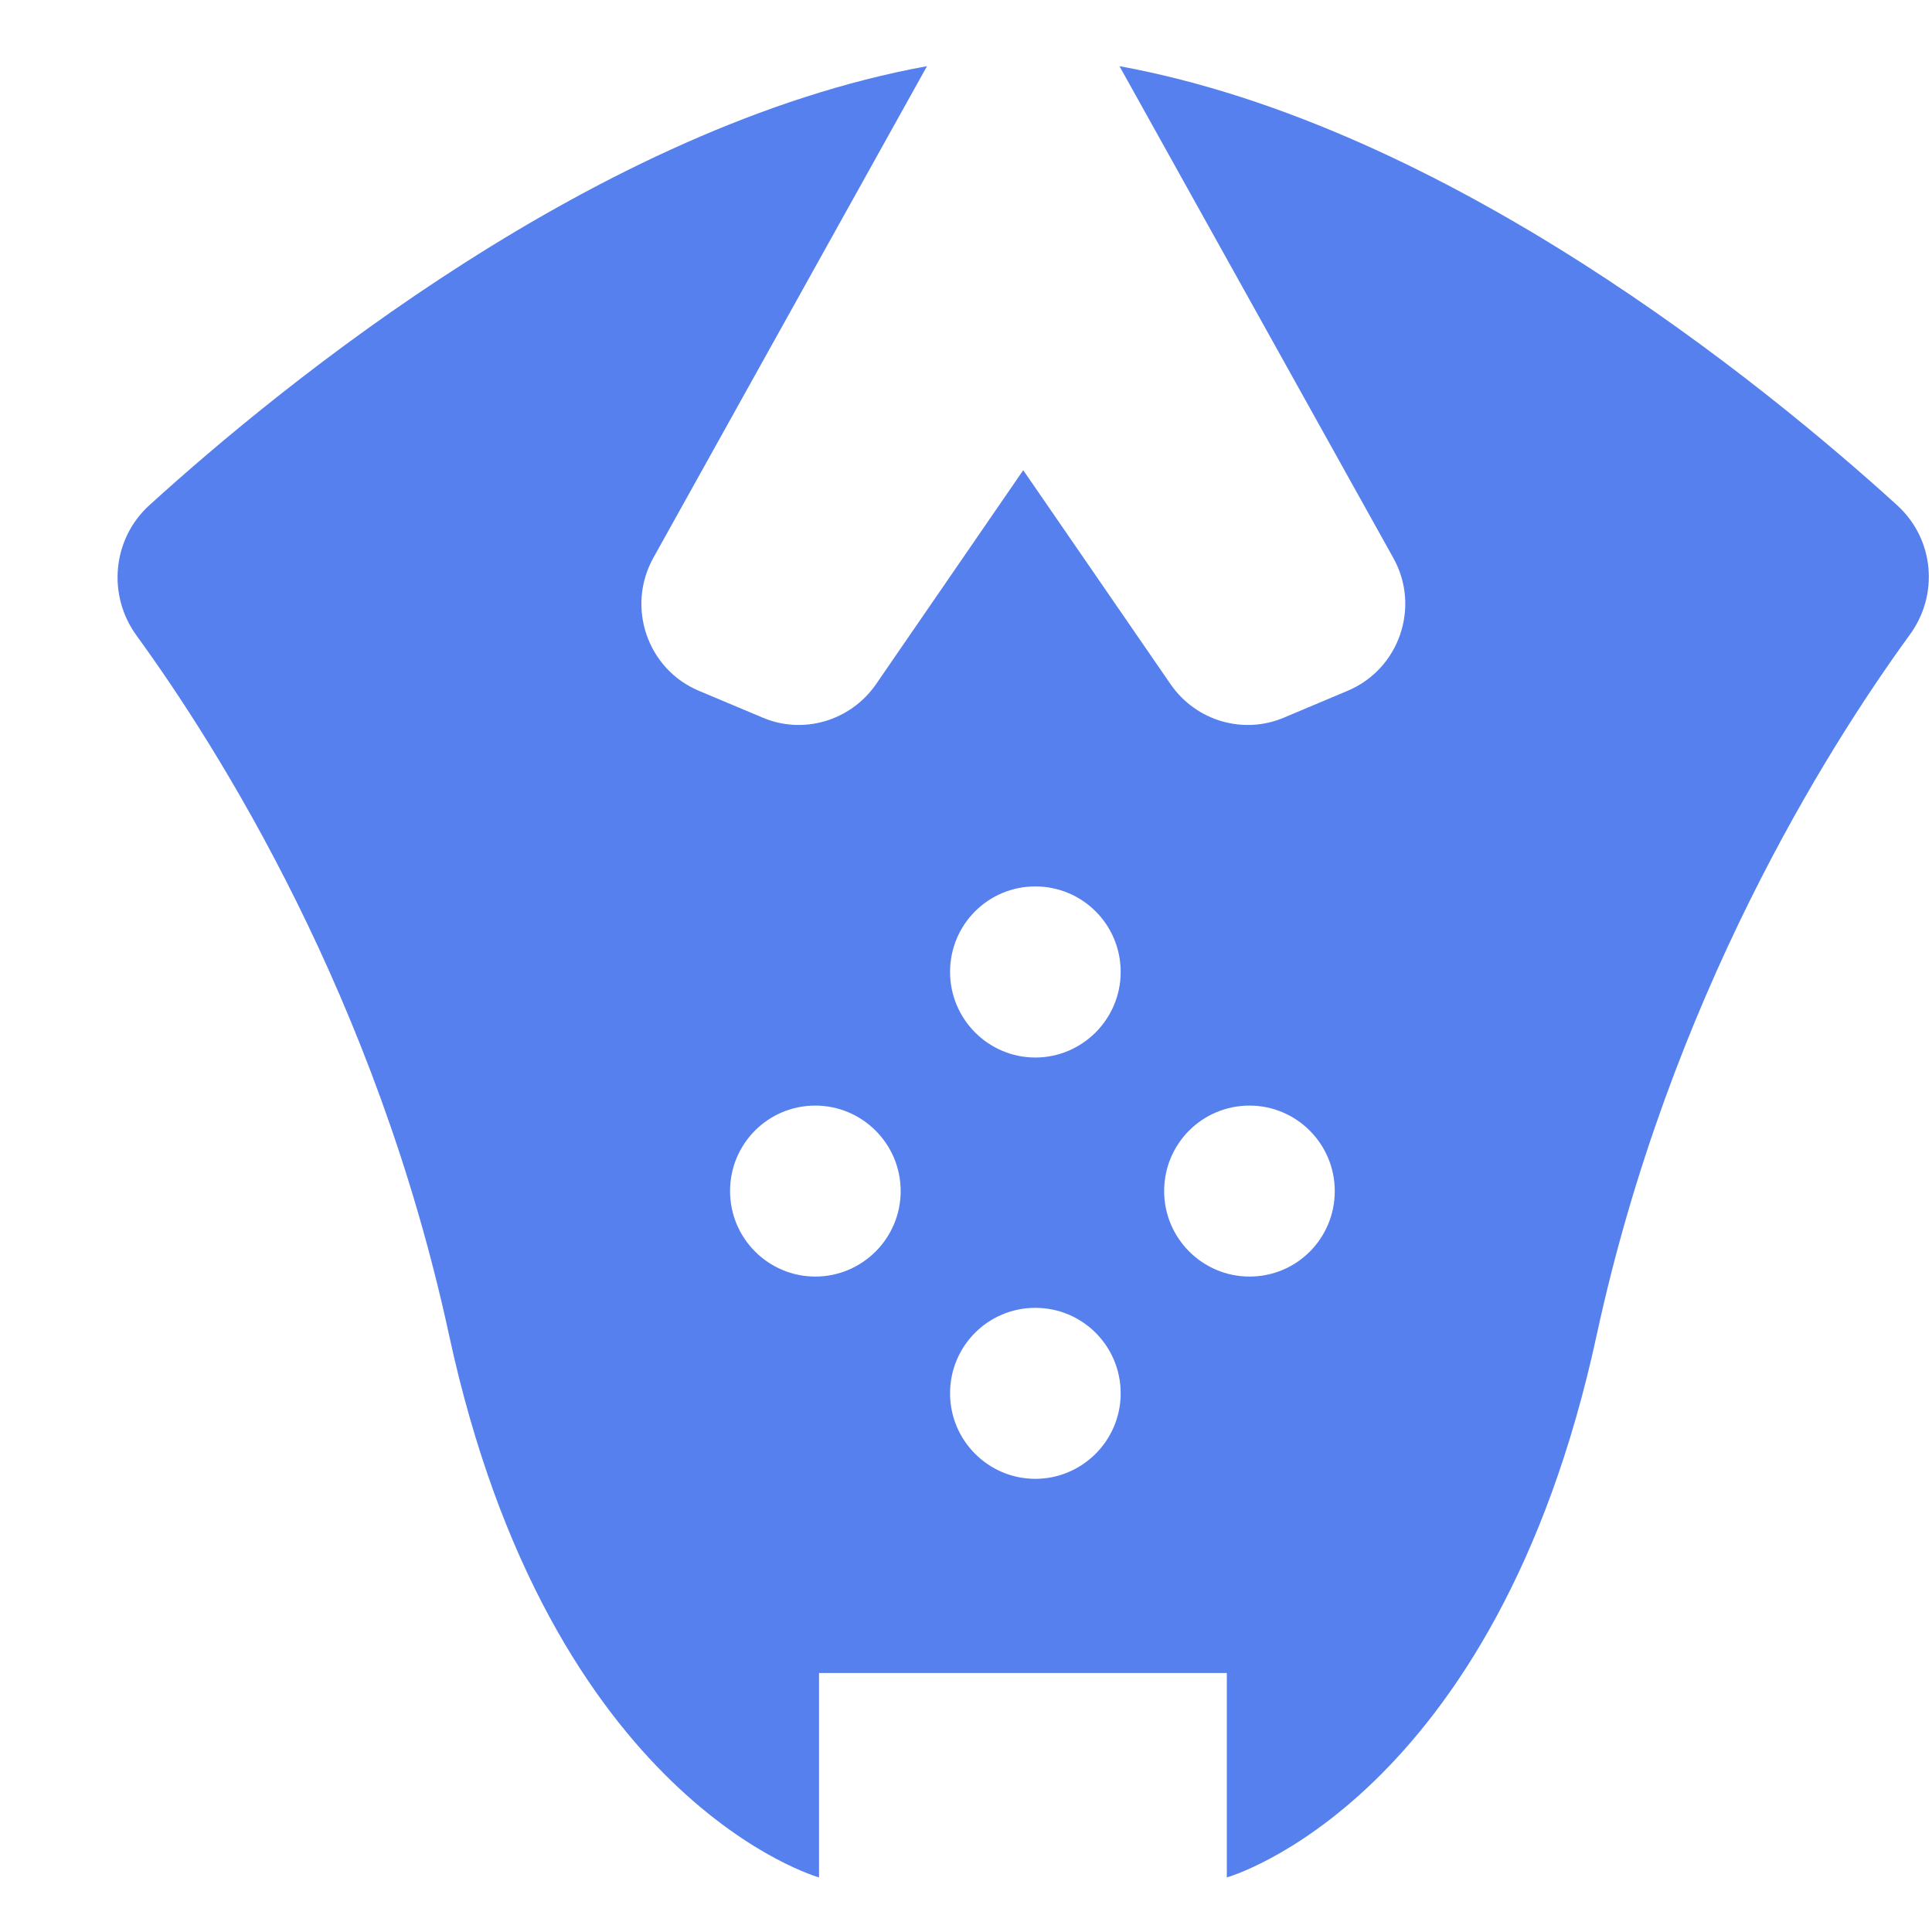<svg width="16" height="16" viewBox="0 0 16 16" fill="none" xmlns="http://www.w3.org/2000/svg">
<path d="M15.71 4.183C14.61 3.183 11.993 1.046 9.271 0.548L11.539 4.621C11.766 5.028 11.587 5.542 11.16 5.721L10.633 5.943C10.296 6.086 9.905 5.97 9.696 5.669L8.474 3.894L7.253 5.669C7.043 5.97 6.652 6.086 6.316 5.943L5.788 5.721C5.361 5.542 5.185 5.028 5.41 4.621L7.677 0.548C4.955 1.043 2.342 3.18 1.238 4.183C0.929 4.463 0.887 4.931 1.132 5.265C1.814 6.204 3.115 8.265 3.718 11.052C4.555 14.928 6.783 15.548 6.783 15.548V13.855H8.471H10.16V15.548C10.16 15.548 12.388 14.925 13.224 11.052C13.828 8.265 15.128 6.204 15.81 5.265C16.062 4.928 16.019 4.463 15.71 4.183ZM6.752 10.572C6.364 10.572 6.046 10.256 6.046 9.864C6.046 9.472 6.361 9.156 6.752 9.156C7.14 9.156 7.459 9.472 7.459 9.864C7.459 10.256 7.14 10.572 6.752 10.572ZM8.574 12.247C8.186 12.247 7.868 11.931 7.868 11.539C7.868 11.147 8.183 10.831 8.574 10.831C8.965 10.831 9.281 11.147 9.281 11.539C9.281 11.931 8.962 12.247 8.574 12.247ZM8.574 8.758C8.186 8.758 7.868 8.441 7.868 8.049C7.868 7.657 8.183 7.341 8.574 7.341C8.965 7.341 9.281 7.657 9.281 8.049C9.281 8.441 8.962 8.758 8.574 8.758ZM10.348 10.572C9.96 10.572 9.641 10.256 9.641 9.864C9.641 9.472 9.956 9.156 10.348 9.156C10.736 9.156 11.054 9.472 11.054 9.864C11.054 10.256 10.739 10.572 10.348 10.572Z" fill="#5580ED"/>
</svg>
